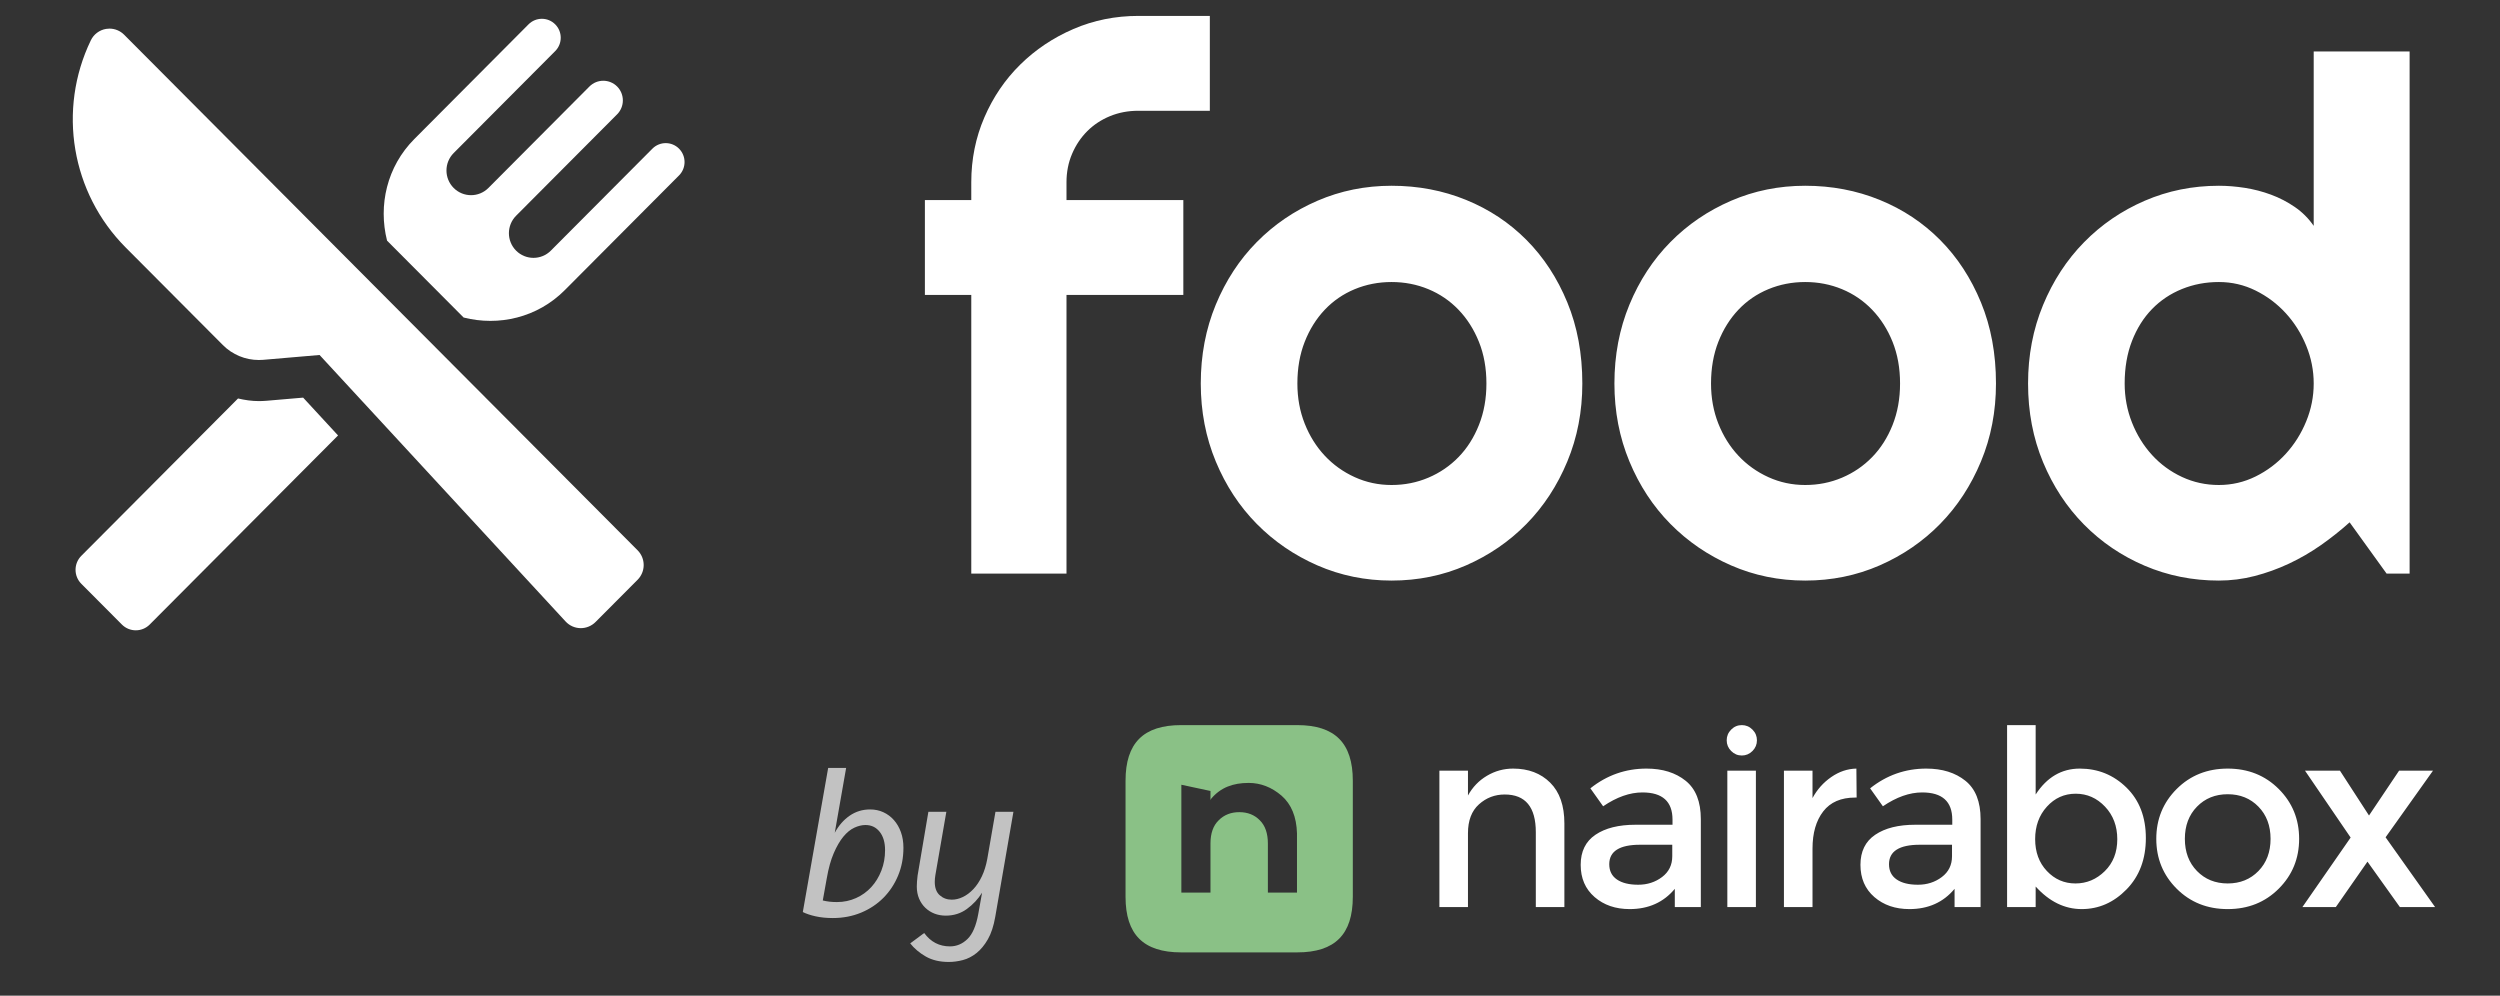 <?xml version="1.0" encoding="UTF-8"?>
<svg width="231px" height="92px" viewBox="0 0 231 92" version="1.1" xmlns="http://www.w3.org/2000/svg" xmlns:xlink="http://www.w3.org/1999/xlink">
    <rect x="0" y="0" width="231" height="92" fill="#333333" stroke="none"/>
    <!-- Generator: Sketch 41.1 (35376) - http://www.bohemiancoding.com/sketch -->
    <title>Slice</title>
    <desc>Created with Sketch.</desc>
    <defs></defs>
    <g id="Page-1" stroke="none" stroke-width="1" fill="none" fill-rule="evenodd">
        <path d="M104,72.134 C104,68.654 105.655,67 109.134,67 L119.866,67 C123.346,67 125,68.655 125,72.134 L125,82.866 C125,86.346 123.345,88 119.866,88 L109.134,88 C105.654,88 104,86.345 104,82.866 L104,72.134 Z M109.158,82.474 L111.848,82.474 L111.848,77.939 C111.848,76.999 112.101,76.284 112.608,75.793 C113.105,75.293 113.741,75.043 114.513,75.043 C115.285,75.043 115.916,75.293 116.405,75.793 C116.903,76.284 117.152,76.999 117.152,77.939 L117.152,82.474 L119.842,82.474 L119.842,77.008 C119.799,75.474 119.323,74.311 118.413,73.518 C117.495,72.734 116.482,72.342 115.375,72.342 C113.942,72.342 112.784,72.757 111.9,73.817 L111.848,73.932 L111.848,73.086 L109.158,72.51 L109.158,82.474 L109.158,82.474 Z" id="logo" fill="#8AC186"></path>
        <path d="M135.64,76.988 L135.64,83.81 L133,83.81 L133,71.207 L135.64,71.207 L135.64,73.505 C136.064,72.731 136.649,72.123 137.396,71.681 C138.142,71.239 138.947,71.018 139.811,71.018 C141.226,71.018 142.369,71.452 143.241,72.321 C144.113,73.189 144.549,74.445 144.549,76.088 L144.549,83.81 L141.909,83.81 L141.909,76.893 C141.909,74.571 140.951,73.411 139.034,73.411 C138.122,73.411 137.329,73.715 136.653,74.323 C135.978,74.931 135.64,75.819 135.64,76.988 L135.64,76.988 Z M157.156,83.81 L154.752,83.81 L154.752,82.128 C153.715,83.376 152.325,84 150.581,84 C149.276,84 148.196,83.629 147.34,82.887 C146.483,82.144 146.055,81.153 146.055,79.913 C146.055,78.674 146.511,77.746 147.422,77.13 C148.334,76.514 149.567,76.206 151.123,76.206 L154.54,76.206 L154.54,75.732 C154.54,74.058 153.613,73.221 151.759,73.221 C150.596,73.221 149.386,73.647 148.129,74.5 L146.951,72.842 C148.475,71.626 150.203,71.018 152.136,71.018 C153.613,71.018 154.819,71.393 155.754,72.143 C156.689,72.893 157.156,74.074 157.156,75.685 L157.156,83.81 Z M154.517,79.12 L154.517,78.054 L151.547,78.054 C149.646,78.054 148.695,78.654 148.695,79.854 C148.695,80.47 148.931,80.94 149.402,81.264 C149.874,81.588 150.53,81.749 151.37,81.749 C152.211,81.749 152.945,81.513 153.574,81.039 C154.202,80.565 154.517,79.925 154.517,79.12 L154.517,79.12 Z M162.245,83.81 L159.606,83.81 L159.606,71.207 L162.245,71.207 L162.245,83.81 Z M159.547,68.404 C159.547,68.022 159.684,67.692 159.96,67.415 C160.235,67.138 160.563,67 160.944,67 C161.324,67 161.652,67.138 161.928,67.415 C162.203,67.692 162.341,68.022 162.341,68.404 C162.341,68.787 162.203,69.116 161.928,69.393 C161.652,69.67 161.324,69.809 160.944,69.809 C160.563,69.809 160.235,69.67 159.96,69.393 C159.684,69.116 159.547,68.787 159.547,68.404 L159.547,68.404 Z M171.412,73.695 C170.108,73.695 169.126,74.121 168.466,74.974 C167.806,75.827 167.476,76.972 167.476,78.409 L167.476,83.81 L164.836,83.81 L164.836,71.207 L167.476,71.207 L167.476,73.742 C167.9,72.953 168.477,72.305 169.208,71.8 C169.939,71.294 170.713,71.034 171.53,71.018 L171.553,73.695 L171.412,73.695 L171.412,73.695 Z M183.006,83.81 L180.602,83.81 L180.602,82.128 C179.565,83.376 178.174,84 176.43,84 C175.126,84 174.046,83.629 173.189,82.887 C172.333,82.144 171.905,81.153 171.905,79.913 C171.905,78.674 172.36,77.746 173.272,77.13 C174.183,76.514 175.417,76.206 176.972,76.206 L180.39,76.206 L180.39,75.732 C180.39,74.058 179.463,73.221 177.608,73.221 C176.446,73.221 175.236,73.647 173.979,74.5 L172.8,72.842 C174.324,71.626 176.053,71.018 177.986,71.018 C179.463,71.018 180.668,71.393 181.603,72.143 C182.538,72.893 183.006,74.074 183.006,75.685 L183.006,83.81 Z M180.366,79.12 L180.366,78.054 L177.396,78.054 C175.495,78.054 174.544,78.654 174.544,79.854 C174.544,80.47 174.78,80.94 175.252,81.264 C175.723,81.588 176.379,81.749 177.22,81.749 C178.06,81.749 178.795,81.513 179.423,81.039 C180.052,80.565 180.366,79.925 180.366,79.12 L180.366,79.12 Z M198.277,77.438 C198.277,79.38 197.683,80.96 196.497,82.176 C195.311,83.392 193.928,84 192.349,84 C190.77,84 189.352,83.305 188.095,81.915 L188.095,83.81 L185.455,83.81 L185.455,67 L188.095,67 L188.095,73.411 C189.132,71.815 190.491,71.018 192.172,71.018 C193.853,71.018 195.291,71.602 196.485,72.771 C197.679,73.94 198.277,75.495 198.277,77.438 Z M189.132,80.482 C189.855,81.248 190.734,81.631 191.772,81.631 C192.809,81.631 193.712,81.252 194.482,80.494 C195.252,79.736 195.637,78.753 195.637,77.544 C195.637,76.336 195.26,75.333 194.506,74.536 C193.751,73.738 192.848,73.339 191.795,73.339 C190.742,73.339 189.855,73.738 189.132,74.536 C188.409,75.333 188.048,76.332 188.048,77.533 C188.048,78.733 188.409,79.716 189.132,80.482 L189.132,80.482 Z M205.84,81.631 C206.987,81.631 207.934,81.248 208.68,80.482 C209.427,79.716 209.8,78.725 209.8,77.509 C209.8,76.293 209.427,75.302 208.68,74.536 C207.934,73.77 206.987,73.387 205.84,73.387 C204.693,73.387 203.747,73.77 203,74.536 C202.254,75.302 201.881,76.293 201.881,77.509 C201.881,78.725 202.254,79.716 203,80.482 C203.747,81.248 204.693,81.631 205.84,81.631 L205.84,81.631 Z M205.84,84 C203.955,84 202.383,83.372 201.126,82.117 C199.869,80.861 199.241,79.325 199.241,77.509 C199.241,75.693 199.869,74.157 201.126,72.901 C202.383,71.646 203.955,71.018 205.84,71.018 C207.726,71.018 209.297,71.646 210.554,72.901 C211.811,74.157 212.44,75.693 212.44,77.509 C212.44,79.325 211.811,80.861 210.554,82.117 C209.297,83.372 207.726,84 205.84,84 L205.84,84 Z M216.209,71.207 L218.896,75.353 L221.677,71.207 L224.811,71.207 L220.428,77.367 L225,83.81 L221.747,83.81 L218.754,79.617 L215.832,83.81 L212.744,83.81 L217.199,77.39 L212.98,71.207 L216.209,71.207 Z" id="nairabox" fill="#FFFFFF"></path>
        <path d="M98.544,53 L89.746,53 L89.746,27.251 L85.46,27.251 L85.46,18.485 L89.746,18.485 L89.746,16.842 C89.746,14.715 90.149,12.717 90.955,10.848 C91.76,8.979 92.867,7.351 94.274,5.965 C95.681,4.58 97.319,3.484 99.188,2.678 C101.058,1.873 103.056,1.47 105.183,1.47 L111.789,1.47 L111.789,10.235 L105.183,10.235 C104.237,10.235 103.362,10.402 102.556,10.735 C101.75,11.068 101.052,11.53 100.461,12.121 C99.871,12.711 99.403,13.41 99.06,14.215 C98.716,15.021 98.544,15.896 98.544,16.842 L98.544,18.485 L109.34,18.485 L109.34,27.251 L98.544,27.251 L98.544,53 Z M146.207,35.437 C146.207,38.015 145.745,40.416 144.821,42.639 C143.897,44.863 142.641,46.786 141.051,48.408 C139.461,50.03 137.597,51.308 135.459,52.243 C133.322,53.177 131.028,53.645 128.579,53.645 C126.151,53.645 123.869,53.177 121.731,52.243 C119.593,51.308 117.724,50.03 116.124,48.408 C114.523,46.786 113.261,44.863 112.337,42.639 C111.413,40.416 110.951,38.015 110.951,35.437 C110.951,32.815 111.413,30.388 112.337,28.153 C113.261,25.919 114.523,23.991 116.124,22.369 C117.724,20.747 119.593,19.474 121.731,18.55 C123.869,17.626 126.151,17.164 128.579,17.164 C131.028,17.164 133.322,17.599 135.459,18.469 C137.597,19.339 139.461,20.575 141.051,22.175 C142.641,23.776 143.897,25.699 144.821,27.944 C145.745,30.189 146.207,32.687 146.207,35.437 Z M137.345,35.437 C137.345,34.019 137.114,32.735 136.652,31.585 C136.19,30.436 135.562,29.448 134.767,28.621 C133.972,27.793 133.042,27.16 131.979,26.719 C130.916,26.279 129.782,26.059 128.579,26.059 C127.376,26.059 126.243,26.279 125.179,26.719 C124.116,27.16 123.192,27.793 122.408,28.621 C121.624,29.448 121.006,30.436 120.555,31.585 C120.104,32.735 119.878,34.019 119.878,35.437 C119.878,36.769 120.104,38.004 120.555,39.143 C121.006,40.281 121.624,41.27 122.408,42.107 C123.192,42.945 124.116,43.606 125.179,44.089 C126.243,44.573 127.376,44.814 128.579,44.814 C129.782,44.814 130.916,44.589 131.979,44.138 C133.042,43.687 133.972,43.053 134.767,42.236 C135.562,41.42 136.19,40.432 136.652,39.271 C137.114,38.111 137.345,36.833 137.345,35.437 Z M184.428,35.437 C184.428,38.015 183.966,40.416 183.042,42.639 C182.118,44.863 180.861,46.786 179.271,48.408 C177.682,50.03 175.818,51.308 173.68,52.243 C171.542,53.177 169.249,53.645 166.8,53.645 C164.372,53.645 162.089,53.177 159.952,52.243 C157.814,51.308 155.945,50.03 154.344,48.408 C152.744,46.786 151.481,44.863 150.558,42.639 C149.634,40.416 149.172,38.015 149.172,35.437 C149.172,32.815 149.634,30.388 150.558,28.153 C151.481,25.919 152.744,23.991 154.344,22.369 C155.945,20.747 157.814,19.474 159.952,18.55 C162.089,17.626 164.372,17.164 166.8,17.164 C169.249,17.164 171.542,17.599 173.68,18.469 C175.818,19.339 177.682,20.575 179.271,22.175 C180.861,23.776 182.118,25.699 183.042,27.944 C183.966,30.189 184.428,32.687 184.428,35.437 Z M175.565,35.437 C175.565,34.019 175.334,32.735 174.873,31.585 C174.411,30.436 173.782,29.448 172.987,28.621 C172.192,27.793 171.263,27.16 170.2,26.719 C169.136,26.279 168.003,26.059 166.8,26.059 C165.597,26.059 164.463,26.279 163.4,26.719 C162.336,27.16 161.413,27.793 160.628,28.621 C159.844,29.448 159.227,30.436 158.775,31.585 C158.324,32.735 158.099,34.019 158.099,35.437 C158.099,36.769 158.324,38.004 158.775,39.143 C159.227,40.281 159.844,41.27 160.628,42.107 C161.413,42.945 162.336,43.606 163.4,44.089 C164.463,44.573 165.597,44.814 166.8,44.814 C168.003,44.814 169.136,44.589 170.2,44.138 C171.263,43.687 172.192,43.053 172.987,42.236 C173.782,41.42 174.411,40.432 174.873,39.271 C175.334,38.111 175.565,36.833 175.565,35.437 Z M222.648,53 L220.521,53 L217.105,48.263 C216.268,49.015 215.381,49.718 214.447,50.374 C213.512,51.029 212.529,51.598 211.498,52.082 C210.467,52.565 209.409,52.946 208.324,53.226 C207.239,53.505 206.138,53.645 205.021,53.645 C202.593,53.645 200.31,53.188 198.172,52.275 C196.035,51.362 194.166,50.094 192.565,48.472 C190.964,46.85 189.702,44.927 188.778,42.704 C187.854,40.48 187.393,38.058 187.393,35.437 C187.393,32.837 187.854,30.42 188.778,28.186 C189.702,25.951 190.964,24.018 192.565,22.385 C194.166,20.752 196.035,19.474 198.172,18.55 C200.31,17.626 202.593,17.164 205.021,17.164 C205.794,17.164 206.594,17.229 207.421,17.357 C208.249,17.486 209.054,17.696 209.838,17.986 C210.623,18.276 211.358,18.657 212.046,19.13 C212.733,19.603 213.313,20.183 213.786,20.87 L213.786,4.757 L222.648,4.757 L222.648,53 Z M213.786,35.437 C213.786,34.233 213.555,33.068 213.093,31.94 C212.631,30.812 212.003,29.813 211.208,28.943 C210.413,28.073 209.484,27.375 208.42,26.848 C207.357,26.322 206.224,26.059 205.021,26.059 C203.817,26.059 202.684,26.273 201.621,26.703 C200.557,27.133 199.633,27.75 198.849,28.556 C198.065,29.362 197.447,30.345 196.996,31.505 C196.545,32.665 196.319,33.976 196.319,35.437 C196.319,36.704 196.545,37.907 196.996,39.046 C197.447,40.185 198.065,41.184 198.849,42.043 C199.633,42.902 200.557,43.579 201.621,44.073 C202.684,44.567 203.817,44.814 205.021,44.814 C206.224,44.814 207.357,44.551 208.42,44.025 C209.484,43.499 210.413,42.8 211.208,41.93 C212.003,41.06 212.631,40.061 213.093,38.933 C213.555,37.805 213.786,36.64 213.786,35.437 Z" id="food" fill="#FFFFFF"></path>
        <path d="M24.636,37.03 C24.396,37.05 24.156,37.061 23.916,37.061 C23.259,37.061 22.62,36.965 21.994,36.819 L7.514,51.359 C6.803,52.072 6.803,53.229 7.514,53.942 L11.262,57.706 C11.972,58.419 13.124,58.419 13.833,57.706 L31.236,40.235 L28.01,36.741 L24.636,37.03 Z M62.742,13.736 C62.062,13.054 60.963,13.054 60.283,13.736 L50.899,23.158 C50.012,24.049 48.573,24.049 47.686,23.158 C46.802,22.268 46.802,20.826 47.686,19.936 L57.023,10.562 C57.728,9.853 57.728,8.704 57.023,7.993 C56.314,7.285 55.17,7.285 54.464,7.993 L45.131,17.366 C44.243,18.257 42.806,18.257 41.918,17.366 C41.032,16.476 41.032,15.032 41.918,14.143 L51.3,4.722 C51.982,4.039 51.982,2.933 51.3,2.249 C50.621,1.566 49.519,1.566 48.837,2.249 L38.282,12.849 C35.744,15.399 34.942,18.978 35.764,22.235 L42.84,29.34 C46.083,30.162 49.65,29.357 52.185,26.809 L62.742,16.21 C63.423,15.527 63.423,14.42 62.742,13.736 Z M11.468,3.207 C11.106,2.844 10.617,2.644 10.115,2.644 C10.008,2.644 9.901,2.654 9.796,2.671 C9.185,2.775 8.66,3.169 8.391,3.73 C5.299,10.147 6.591,17.825 11.61,22.865 L20.59,31.881 C21.476,32.771 22.674,33.264 23.916,33.264 C24.049,33.264 24.182,33.259 24.315,33.248 L29.528,32.801 L52.262,57.426 C52.615,57.809 53.109,58.031 53.63,58.041 L53.663,58.041 C54.173,58.041 54.66,57.839 55.022,57.479 L58.916,53.569 C59.275,53.208 59.476,52.719 59.476,52.209 C59.476,51.699 59.275,51.21 58.917,50.85 L11.468,3.207 Z" id="Combined-Shape" fill="#FFFFFF"></path>
        <path d="M83.477,78.334 C83.477,79.256 83.314,80.111 82.988,80.898 C82.662,81.685 82.21,82.37 81.632,82.954 C81.054,83.538 80.365,83.996 79.566,84.328 C78.767,84.66 77.894,84.827 76.947,84.827 C76.369,84.827 75.843,84.774 75.37,84.67 C74.896,84.565 74.5,84.433 74.18,84.273 L76.523,70.955 L78.183,70.955 L77.131,76.95 C77.488,76.286 77.946,75.761 78.505,75.373 C79.065,74.986 79.695,74.792 80.396,74.792 C80.839,74.792 81.248,74.878 81.623,75.05 C81.998,75.223 82.324,75.465 82.6,75.779 C82.877,76.093 83.092,76.465 83.246,76.895 C83.4,77.325 83.477,77.805 83.477,78.334 Z M79.972,76.231 C79.64,76.231 79.296,76.314 78.939,76.48 C78.582,76.646 78.244,76.923 77.924,77.31 C77.605,77.697 77.31,78.205 77.039,78.832 C76.769,79.459 76.553,80.234 76.393,81.156 L76.025,83.203 C76.221,83.252 76.427,83.289 76.642,83.314 C76.858,83.339 77.088,83.351 77.334,83.351 C77.961,83.351 78.549,83.228 79.096,82.982 C79.643,82.736 80.113,82.398 80.507,81.967 C80.9,81.537 81.211,81.03 81.438,80.446 C81.666,79.862 81.78,79.231 81.78,78.555 C81.78,77.842 81.614,77.276 81.282,76.858 C80.949,76.44 80.513,76.231 79.972,76.231 Z M87.94,83.13 C88.285,83.13 88.629,83.047 88.973,82.881 C89.318,82.714 89.64,82.472 89.942,82.152 C90.243,81.832 90.504,81.439 90.726,80.971 C90.947,80.504 91.113,79.969 91.224,79.367 L91.98,75.013 L93.64,75.013 L91.961,84.716 C91.814,85.564 91.586,86.256 91.279,86.791 C90.972,87.326 90.621,87.75 90.228,88.064 C89.834,88.377 89.416,88.592 88.973,88.709 C88.531,88.826 88.094,88.885 87.664,88.885 C86.827,88.885 86.117,88.715 85.533,88.377 C84.949,88.039 84.473,87.636 84.104,87.169 L85.395,86.21 C85.997,87.034 86.791,87.446 87.774,87.446 C88.389,87.446 88.93,87.218 89.398,86.763 C89.865,86.308 90.197,85.534 90.394,84.439 L90.744,82.484 C90.375,83.074 89.908,83.575 89.342,83.987 C88.777,84.399 88.125,84.605 87.387,84.605 C87.018,84.605 86.674,84.544 86.354,84.421 C86.034,84.298 85.751,84.119 85.506,83.886 C85.26,83.652 85.066,83.369 84.925,83.037 C84.783,82.705 84.712,82.33 84.712,81.912 C84.712,81.777 84.719,81.623 84.731,81.451 C84.743,81.279 84.762,81.094 84.786,80.898 L85.782,75.013 L87.442,75.013 L86.428,80.861 C86.391,81.082 86.372,81.291 86.372,81.488 C86.372,82.041 86.526,82.453 86.834,82.724 C87.141,82.994 87.51,83.13 87.94,83.13 Z" id="by" fill="#FFFFFF" opacity="0.7"></path>
    </g>
</svg>